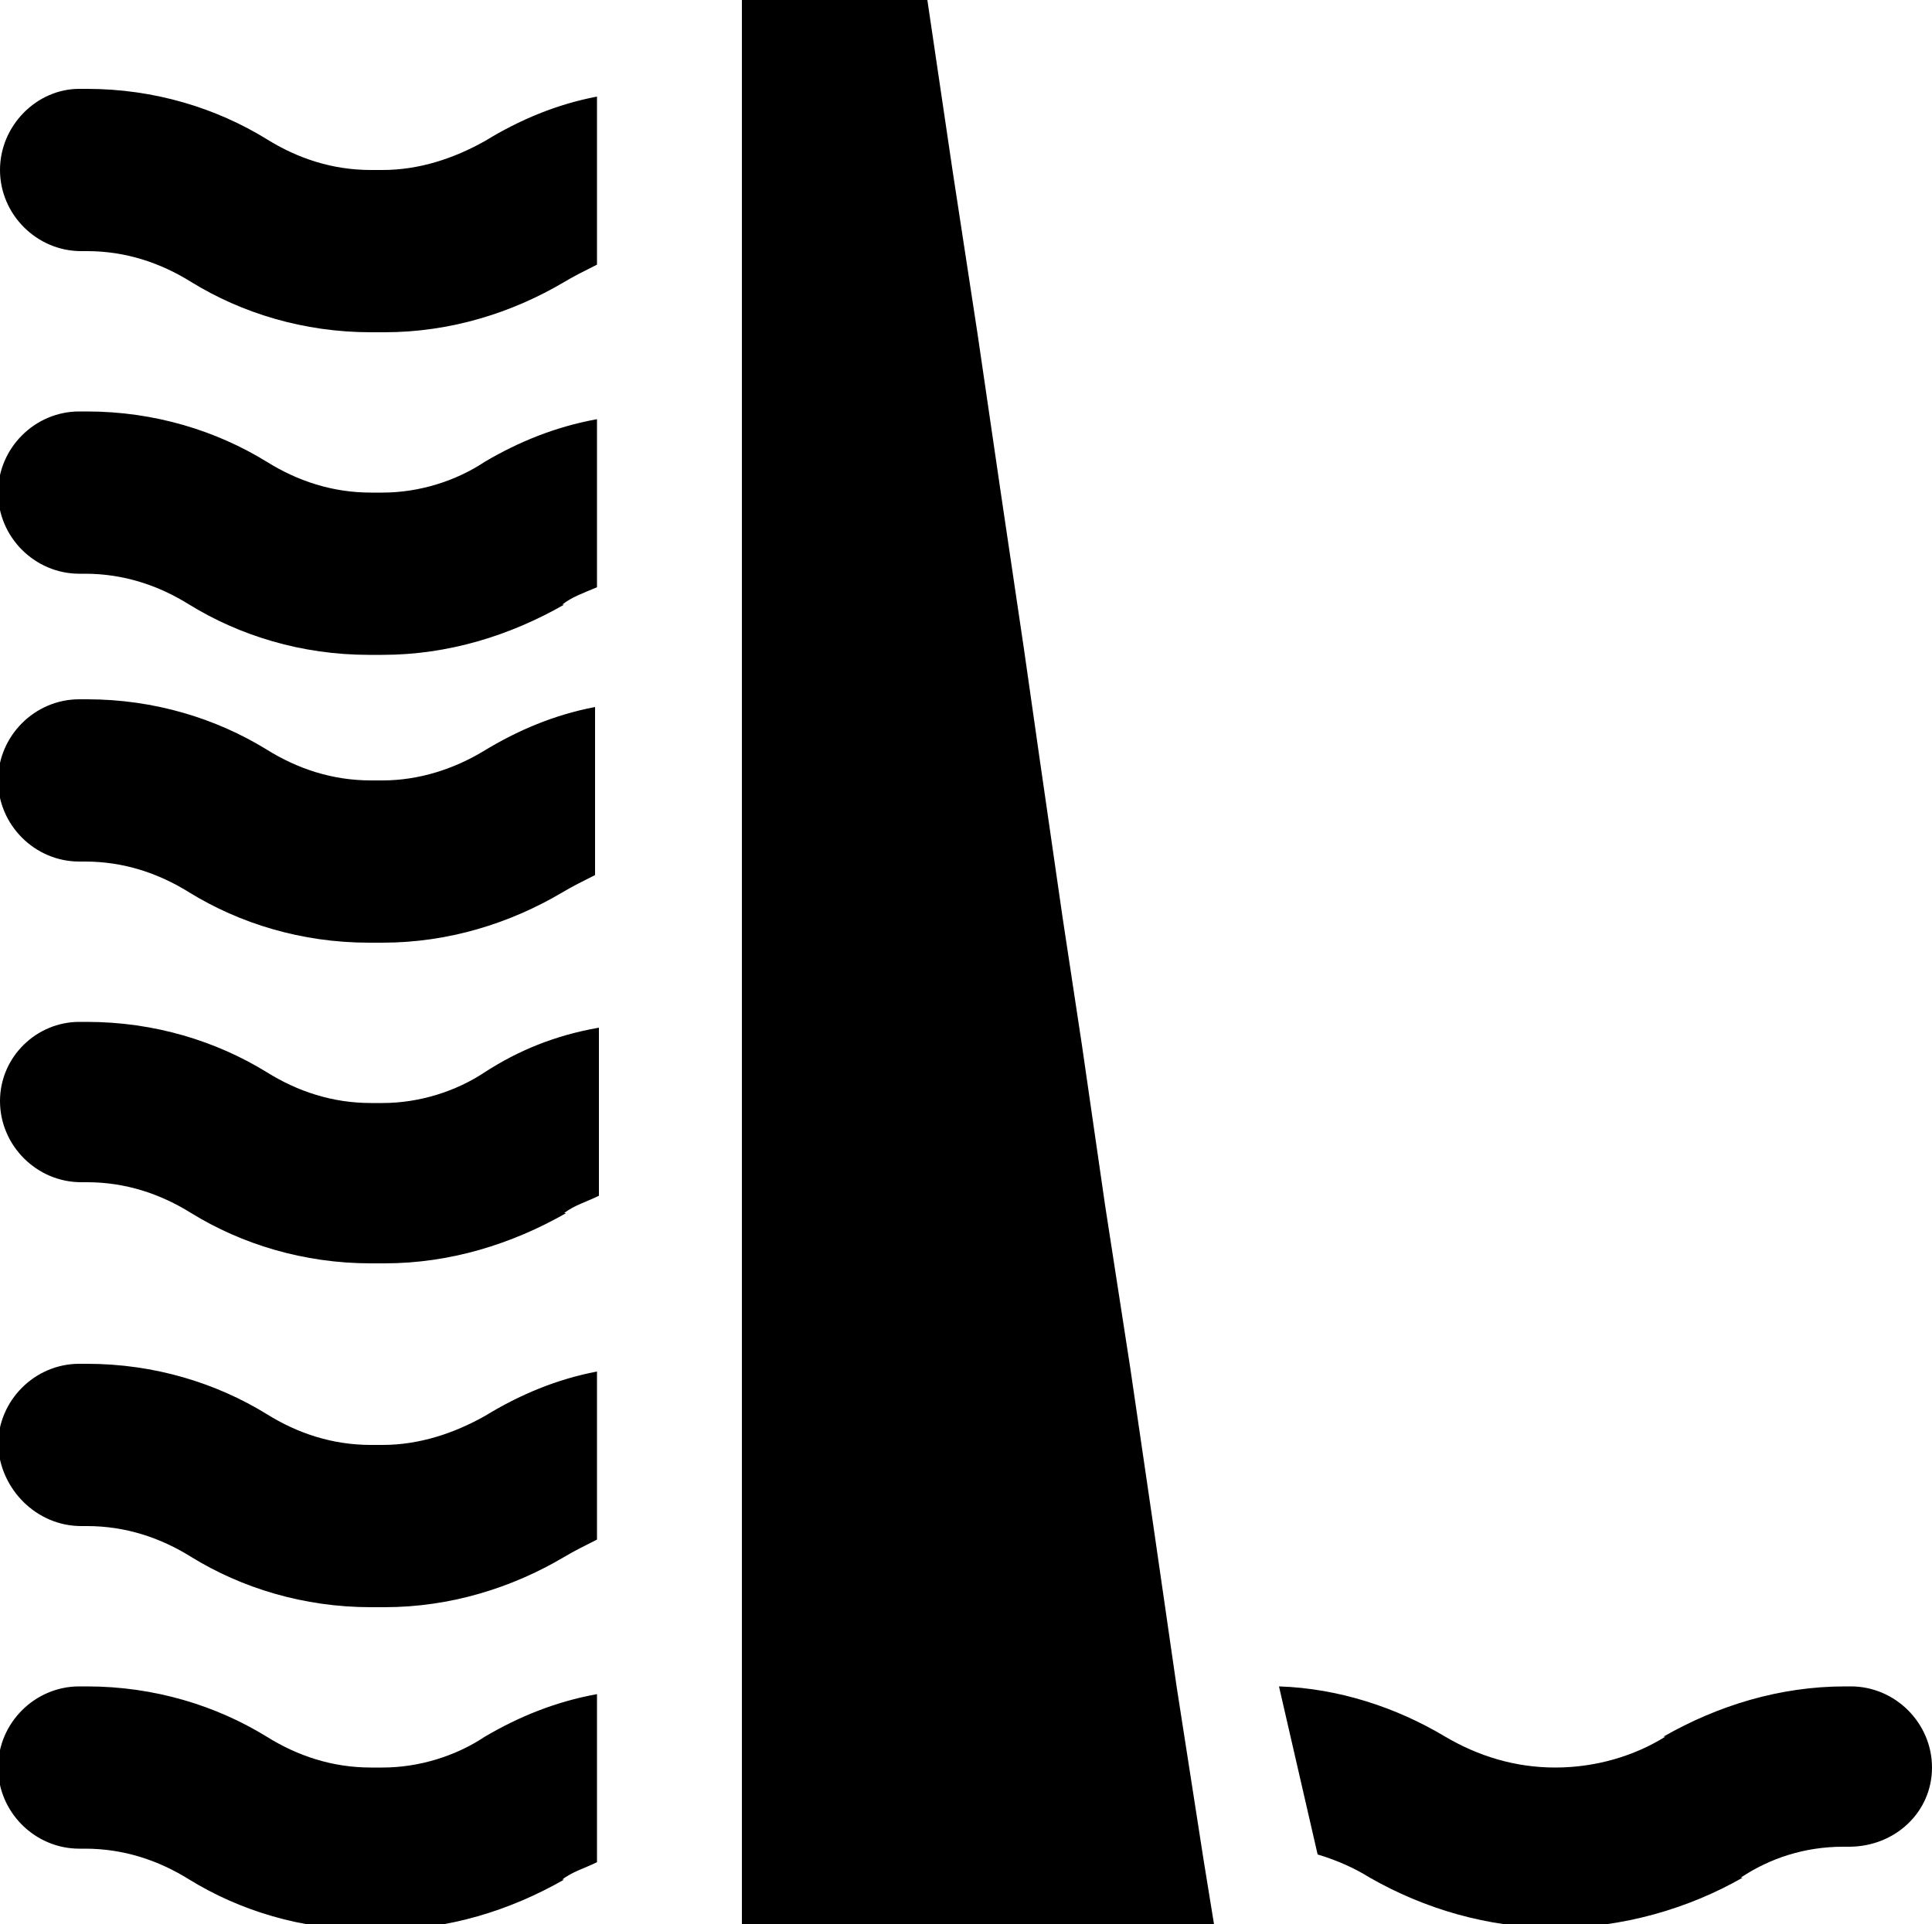 <?xml version="1.0" encoding="utf-8"?>
<!-- Generator: Adobe Illustrator 25.2.3, SVG Export Plug-In . SVG Version: 6.00 Build 0)  -->
<svg version="1.1" id="Layer_1" xmlns="http://www.w3.org/2000/svg" xmlns:xlink="http://www.w3.org/1999/xlink" x="0px" y="0px"
	 viewBox="0 0 100 99.6" style="enable-background:new 0 0 100 99.6;" xml:space="preserve">
<path d="M19.4,74.8C19.4,74.8,19.4,74.8,19.4,74.8C19.4,74.8,19.4,74.8,19.4,74.8L19.4,74.8z M25.1,89.9c-1.5,1-3.4,1.6-5.3,1.6
	c-0.1,0-0.2,0-0.3,0c-0.1,0-0.2,0-0.3,0c-2,0-3.8-0.6-5.4-1.6l0,0c-2.6-1.6-5.8-2.6-9.3-2.6c-0.1,0-0.2,0-0.4,0h0
	c-2.3,0-4.2,1.9-4.2,4.2c0,2.3,1.9,4.2,4.2,4.2c0.1,0,0.2,0,0.3,0c2,0,3.8,0.6,5.4,1.6l0,0c2.6,1.6,5.8,2.6,9.3,2.6
	c0.1,0,0.2,0,0.4,0c0.1,0,0.2,0,0.3,0c3.4,0,6.6-1,9.4-2.6l-0.1,0c0.5-0.4,1.2-0.6,1.8-0.9v-8.7C28.7,88.1,26.8,88.9,25.1,89.9
	L25.1,89.9z M19.4,91.5C19.4,91.5,19.4,91.5,19.4,91.5C19.4,91.5,19.4,91.5,19.4,91.5L19.4,91.5z M19.8,74.8c-0.1,0-0.2,0-0.3,0
	c-0.1,0-0.2,0-0.3,0c-2,0-3.8-0.6-5.4-1.6l0,0c-2.6-1.6-5.8-2.6-9.3-2.6c-0.1,0-0.2,0-0.4,0h0c-2.3,0-4.2,1.9-4.2,4.2
	C0,77.1,1.9,79,4.2,79c0.1,0,0.2,0,0.3,0c2,0,3.8,0.6,5.4,1.6l0,0c2.6,1.6,5.8,2.6,9.3,2.6c0.1,0,0.2,0,0.4,0c0.1,0,0.2,0,0.3,0
	c3.4,0,6.6-1,9.3-2.6c0.5-0.3,1.1-0.6,1.7-0.9V71c-2.1,0.4-4,1.2-5.8,2.3C23.5,74.2,21.7,74.8,19.8,74.8z M34.7,61.2
	C34.7,61.2,34.7,61.2,34.7,61.2L34.7,61.2C34.7,61.2,34.7,61.2,34.7,61.2z M19.4,57C19.4,57,19.4,57,19.4,57
	C19.4,57,19.4,57,19.4,57L19.4,57z M95.8,13C95.8,13,95.8,13,95.8,13L95.8,13C95.9,13,95.8,13,95.8,13z M95.8,29.6
	C95.8,29.6,95.8,29.6,95.8,29.6L95.8,29.6C95.8,29.6,95.8,29.6,95.8,29.6z M95.8,44.5C95.8,44.5,95.8,44.5,95.8,44.5L95.8,44.5
	C95.8,44.5,95.8,44.5,95.8,44.5z M25.1,55.5c-1.5,1-3.4,1.6-5.3,1.6c-0.1,0-0.2,0-0.3,0c-0.1,0-0.2,0-0.3,0c-2,0-3.8-0.6-5.4-1.6
	l0,0c-2.6-1.6-5.8-2.6-9.3-2.6c-0.1,0-0.2,0-0.4,0h0C1.9,52.9,0,54.7,0,57s1.9,4.2,4.2,4.2c0.1,0,0.2,0,0.3,0c2,0,3.8,0.6,5.4,1.6
	l0,0c2.6,1.6,5.8,2.6,9.3,2.6c0.1,0,0.2,0,0.4,0c0.1,0,0.2,0,0.3,0c3.4,0,6.6-1,9.4-2.6l-0.1,0c0.5-0.4,1.2-0.6,1.8-0.9v-8.7
	C28.7,53.6,26.8,54.4,25.1,55.5L25.1,55.5z M95.8,61.2C95.8,61.2,95.8,61.2,95.8,61.2L95.8,61.2C95.8,61.2,95.8,61.2,95.8,61.2z
	 M95.8,79C95.8,79,95.8,79,95.8,79L95.8,79C95.8,79,95.8,79,95.8,79z M50,8.8L50,8.8C50,8.8,50,8.8,50,8.8C50,8.8,50,8.8,50,8.8z
	 M95.8,95.6C95.8,95.6,95.8,95.6,95.8,95.6C95.8,95.6,95.8,95.6,95.8,95.6L95.8,95.6z M34.7,29.6C34.7,29.6,34.7,29.6,34.7,29.6
	L34.7,29.6C34.7,29.6,34.7,29.6,34.7,29.6z M34.7,13L34.7,13C34.7,13,34.7,13,34.7,13C34.7,13,34.7,13,34.7,13z M34.7,44.5
	L34.7,44.5C34.7,44.5,34.7,44.5,34.7,44.5C34.7,44.5,34.7,44.5,34.7,44.5z M100,91.5c0-2.3-1.9-4.2-4.2-4.2v0c-0.1,0-0.2,0-0.3,0
	c-3.4,0-6.6,1-9.4,2.6l0.1,0c-1.6,1-3.6,1.6-5.7,1.6s-4-0.6-5.7-1.6l0,0c-2.5-1.5-5.5-2.5-8.6-2.6l2,8.7c1,0.3,1.9,0.7,2.7,1.2l0,0
	c2.8,1.6,6.1,2.6,9.6,2.6s6.9-1,9.7-2.6l-0.1,0c1.5-1,3.3-1.6,5.3-1.6c0.1,0,0.2,0,0.3,0C98.1,95.6,100,93.8,100,91.5z M60.9,87.3
	L59.7,79l-1.2-8.2l-1.3-8.4L56,54.1l-1-6.6l-1.2-8.3l-0.8-5.6l-1.2-8.1l-1.2-8.2l-1.3-8.5l-1.3-8.8h-9.6v100h11.2c0.1,0,0.1,0,0.2,0
	c0.1,0,0.2,0,0.4,0c0.1,0,0.2,0,0.3,0c0,0,0.1,0,0.1,0h12.3l-0.6-3.7L60.9,87.3z M40.8,61.2C40.8,61.2,40.8,61.2,40.8,61.2
	L40.8,61.2C40.8,61.2,40.8,61.2,40.8,61.2z M40.8,95.6C40.8,95.6,40.8,95.6,40.8,95.6C40.8,95.6,40.8,95.6,40.8,95.6L40.8,95.6z
	 M40.8,79C40.8,79,40.8,79,40.8,79C40.8,79,40.8,79,40.8,79L40.8,79z M40.8,44.5C40.8,44.5,40.8,44.5,40.8,44.5
	C40.8,44.5,40.8,44.5,40.8,44.5L40.8,44.5z M40.8,29.6C40.8,29.6,40.8,29.6,40.8,29.6C40.8,29.6,40.8,29.6,40.8,29.6L40.8,29.6z
	 M40.8,13C40.8,13,40.8,13,40.8,13C40.8,13,40.8,13,40.8,13L40.8,13z M50.5,74.8C50.5,74.8,50.5,74.8,50.5,74.8
	C50.5,74.8,50.5,74.8,50.5,74.8L50.5,74.8z M50.5,91.5C50.5,91.5,50.5,91.5,50.5,91.5L50.5,91.5C50.5,91.5,50.5,91.5,50.5,91.5z
	 M50.5,57C50.5,57,50.5,57,50.5,57L50.5,57C50.5,57,50.5,57,50.5,57z M50.5,40.4L50.5,40.4C50.5,40.4,50.5,40.4,50.5,40.4
	C50.5,40.4,50.5,40.4,50.5,40.4z M50.5,25.5C50.5,25.5,50.5,25.5,50.5,25.5L50.5,25.5C50.6,25.5,50.5,25.5,50.5,25.5z M34.7,79
	L34.7,79C34.7,79,34.7,79,34.7,79C34.7,79,34.7,79,34.7,79z M19.8,40.4c-0.1,0-0.2,0-0.3,0c-0.1,0-0.2,0-0.3,0c-2,0-3.8-0.6-5.4-1.6
	l0,0c-2.6-1.6-5.8-2.6-9.3-2.6c-0.1,0-0.2,0-0.4,0h0c-2.3,0-4.2,1.9-4.2,4.2s1.9,4.2,4.2,4.2c0.1,0,0.2,0,0.3,0c2,0,3.8,0.6,5.4,1.6
	l0,0c2.6,1.6,5.8,2.6,9.3,2.6c0.1,0,0.2,0,0.4,0c0.1,0,0.2,0,0.3,0c3.4,0,6.6-1,9.3-2.6c0.5-0.3,1.1-0.6,1.7-0.9v-8.7
	c-2.1,0.4-4,1.2-5.8,2.3C23.5,39.8,21.7,40.4,19.8,40.4z M19.4,25.5C19.4,25.5,19.4,25.5,19.4,25.5C19.4,25.5,19.4,25.5,19.4,25.5
	L19.4,25.5z M19.4,40.4C19.4,40.4,19.4,40.4,19.4,40.4C19.4,40.4,19.4,40.4,19.4,40.4L19.4,40.4z M25.1,23.9c-1.5,1-3.4,1.6-5.3,1.6
	c-0.1,0-0.2,0-0.3,0c-0.1,0-0.2,0-0.3,0c-2,0-3.8-0.6-5.4-1.6l0,0c-2.6-1.6-5.8-2.6-9.3-2.6c-0.1,0-0.2,0-0.4,0h0
	c-2.3,0-4.2,1.9-4.2,4.2c0,2.3,1.9,4.2,4.2,4.2c0.1,0,0.2,0,0.3,0c2,0,3.8,0.6,5.4,1.6l0,0c2.6,1.6,5.8,2.6,9.3,2.6
	c0.1,0,0.2,0,0.4,0c0.1,0,0.2,0,0.3,0c3.4,0,6.6-1,9.4-2.6l-0.1,0c0.5-0.4,1.1-0.6,1.8-0.9v-8.7C28.7,22.1,26.8,22.9,25.1,23.9
	L25.1,23.9z M19.8,8.8c-0.1,0-0.2,0-0.3,0c-0.1,0-0.2,0-0.3,0c-2,0-3.8-0.6-5.4-1.6l0,0C11.2,5.6,8,4.6,4.5,4.6c-0.1,0-0.2,0-0.4,0
	h0C1.9,4.6,0,6.5,0,8.8C0,11.1,1.9,13,4.2,13c0.1,0,0.2,0,0.3,0c2,0,3.8,0.6,5.4,1.6l0,0c2.6,1.6,5.8,2.6,9.3,2.6c0.1,0,0.2,0,0.4,0
	c0.1,0,0.2,0,0.3,0c3.4,0,6.6-1,9.3-2.6c0.5-0.3,1.1-0.6,1.7-0.9V5c-2.1,0.4-4,1.2-5.8,2.3C23.5,8.2,21.7,8.8,19.8,8.8z M19.4,8.8
	C19.4,8.8,19.4,8.8,19.4,8.8C19.4,8.8,19.4,8.8,19.4,8.8L19.4,8.8z M34.7,95.6L34.7,95.6C34.7,95.6,34.7,95.6,34.7,95.6
	C34.7,95.6,34.7,95.6,34.7,95.6z"/>
</svg>
